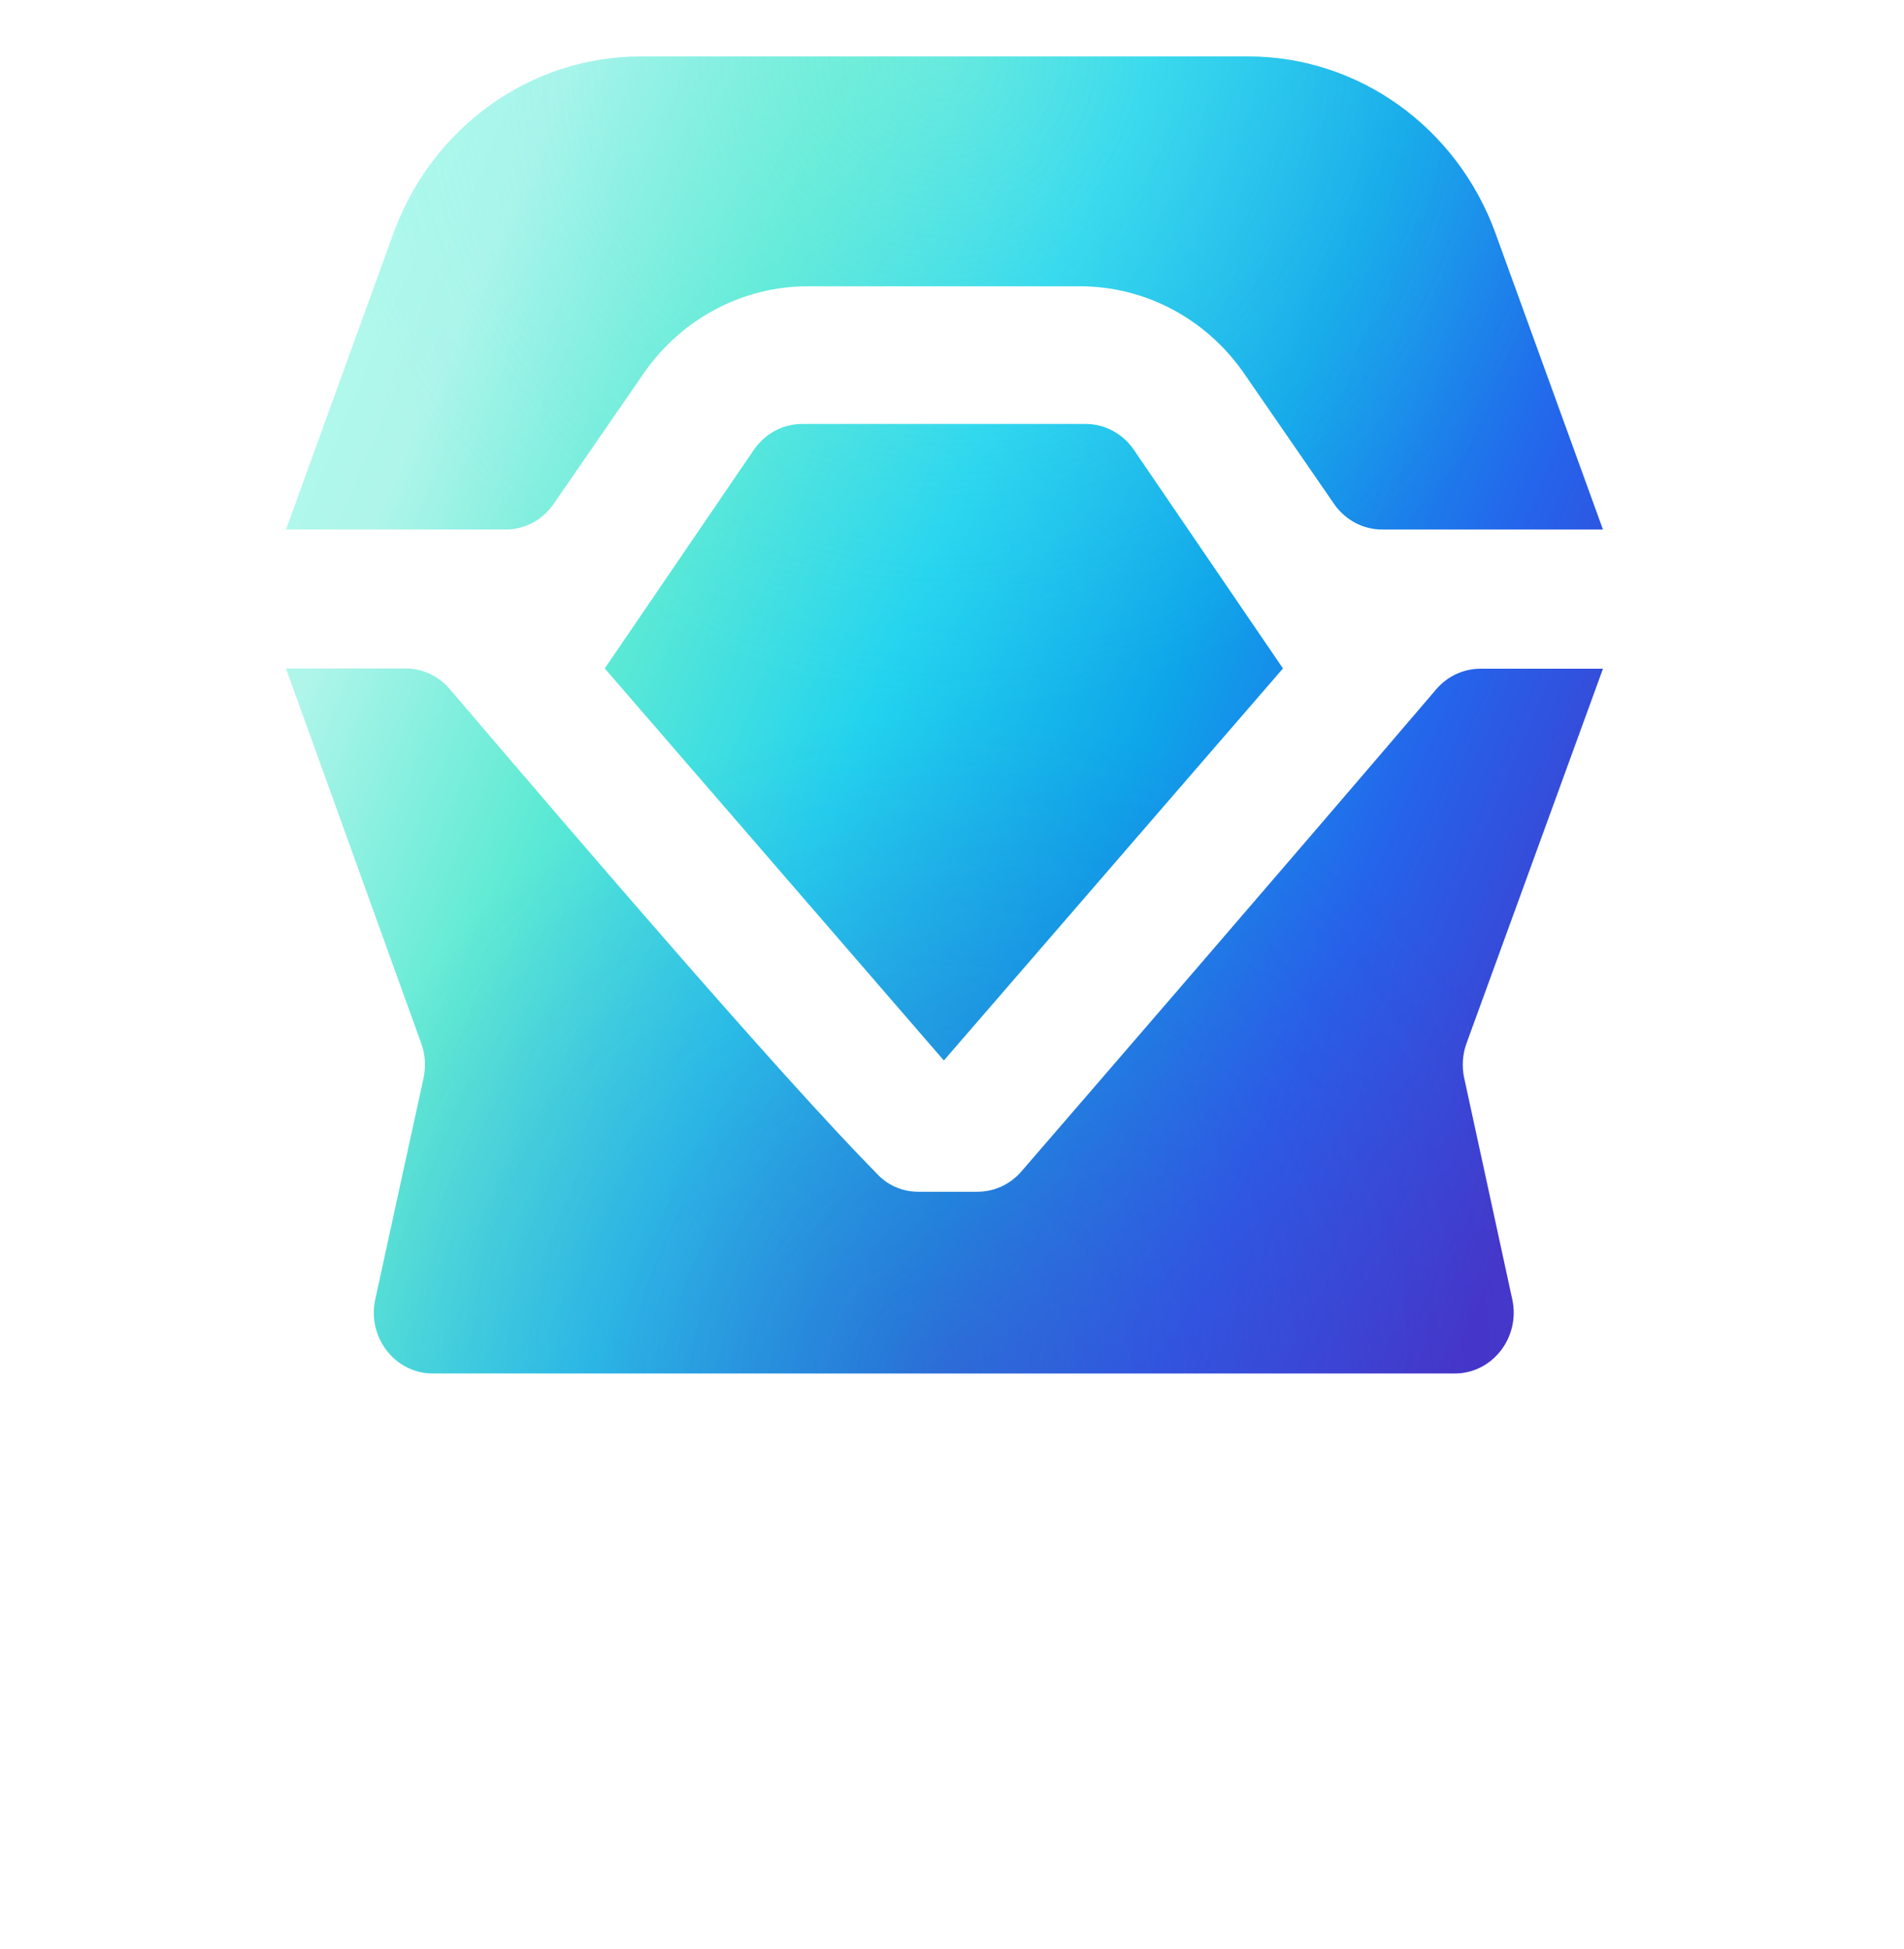 <svg width="506" height="518" viewBox="0 0 506 518" fill="none" xmlns="http://www.w3.org/2000/svg">
<path d="M499.926 437.843C495.877 433.454 490.494 431.259 483.778 431.259H451.926L451.926 423.746V417.621C451.926 416.015 451.432 414.677 450.444 413.606C449.457 412.535 448.222 412 446.741 412H426V518H451.926V451.84H474.889C476.37 451.84 477.605 452.371 478.593 453.442C479.58 454.513 480.074 455.861 480.074 457.467V518H506V455.349C506 448.069 503.975 442.233 499.926 437.843Z" fill="white"/>
<path d="M408.774 437.843C404.623 433.454 399.106 431.259 392.222 431.259H359.574L359.574 423.746V417.621C359.574 416.015 359.068 414.677 358.056 413.606C357.043 412.535 355.778 412 354.259 412H333V518H359.574V451.84H383.111C384.63 451.84 385.895 452.371 386.907 453.442C387.92 454.513 388.426 455.861 388.426 457.467V518H415V455.349C415 448.069 412.925 442.233 408.774 437.843Z" fill="white"/>
<path d="M242 496.249C262.272 496.25 280.084 496.25 292.111 496.25C293.63 496.25 294.895 495.713 295.907 494.639C296.92 493.565 297.426 492.222 297.426 490.611V484.972H264.778C257.894 484.972 252.377 482.771 248.226 478.367C244.075 473.963 242 468.11 242 460.806V455.167C242 447.864 244.075 442.01 248.226 437.606C252.377 433.203 257.894 431.001 264.778 431.001L317.774 431V451.629H273.889C272.37 451.629 271.105 452.087 270.093 453.161C269.08 454.235 268.574 455.774 268.574 457.385C268.574 458.996 269.08 460.538 270.093 461.612C271.105 462.686 272.37 463.223 273.889 463.223H301.222C308.106 463.223 313.623 465.424 317.774 469.828C321.925 474.232 324 480.085 324 487.389V493.833C324 501.137 321.925 506.991 317.774 511.394C313.623 515.798 308.106 518 301.222 518C282.784 518.001 263.259 518 242 518L242 496.249Z" fill="white"/>
<path d="M187.028 496.324C192.295 496.324 197.961 496.324 204.915 496.324V482.562H183.302C181.811 482.562 180.569 483.098 179.575 484.17C178.582 485.242 178.085 486.582 178.085 488.19V490.696C178.085 492.304 178.582 493.644 179.575 494.716C180.569 495.788 181.811 496.324 183.302 496.324H187.028ZM159.453 431.222C178.234 431.222 193.851 431 208.641 431C215.399 431 220.814 433.197 224.889 437.592C228.963 441.987 231 447.829 231 455.118V517.897H209.66L206.406 508.288C203.507 512.273 201.152 514.954 196.184 516.562C192.073 518.452 182.954 517.935 179.575 517.935H174.358C167.601 517.935 162.186 515.738 158.111 511.343C154.037 506.948 152 501.106 152 493.818V487.48C152 480.191 154.037 474.349 158.111 469.955C162.186 465.56 167.601 463.362 174.358 463.362H204.915V457.23C204.915 455.622 204.418 454.283 203.425 453.211C202.431 452.139 201.189 451.603 199.698 451.603C193.239 451.603 186.187 451.603 178.234 451.669C170.28 451.736 164.071 451.669 159.453 451.619V431.222Z" fill="white"/>
<path d="M142 518C132.409 518 122.5 518 113.5 518C106.7 518 101.25 515.805 97.15 511.415C93.05 507.025 91 501.19 91 493.909V451.758H82V431.273H91L97.15 412H117.25V431.273H142V451.758H117.25V490.791C117.25 492.397 117.75 493.736 118.75 494.806C119.75 495.877 121 496.412 122.5 496.412H142V518Z" fill="white"/>
<path d="M3.07164e-06 496.249C20.272 496.25 38.084 496.25 50.111 496.25C51.63 496.25 52.895 495.713 53.907 494.639C54.92 493.565 55.426 492.222 55.426 490.611V484.972H22.778C15.894 484.972 10.377 482.771 6.226 478.367C2.075 473.963 0 468.11 0 460.806V455.167C0 447.864 2.075 442.01 6.226 437.606C10.377 433.203 15.894 431.001 22.778 431.001L71.573 431V451.629H31.889C30.37 451.629 29.105 452.087 28.093 453.161C27.08 454.235 26.574 455.774 26.574 457.385C26.574 458.996 27.08 460.538 28.093 461.612C29.105 462.686 30.37 463.223 31.889 463.223H59.222C66.106 463.223 71.624 465.424 75.774 469.828C79.925 474.232 82 480.085 82 487.389V493.833C82 501.137 79.925 506.991 75.774 511.394C71.624 515.798 66.106 518 59.222 518C40.783 518.001 21.259 518 0 518L3.07164e-06 496.249Z" fill="white"/>
<g filter="url(#filter0_d_1957_2150)">
<path d="M160.716 169.638L250.837 273.818L340.958 169.638L301.325 111.536C298.389 107.233 293.61 104.673 288.511 104.673H213.163C208.065 104.673 203.285 107.233 200.349 111.536L160.716 169.638Z" fill="url(#paint0_linear_1957_2150)"/>
<path d="M160.716 169.638L250.837 273.818L340.958 169.638L301.325 111.536C298.389 107.233 293.61 104.673 288.511 104.673H213.163C208.065 104.673 203.285 107.233 200.349 111.536L160.716 169.638Z" fill="url(#paint1_radial_1957_2150)" fill-opacity="0.36"/>
<path d="M160.716 169.638L250.837 273.818L340.958 169.638L301.325 111.536C298.389 107.233 293.61 104.673 288.511 104.673H213.163C208.065 104.673 203.285 107.233 200.349 111.536L160.716 169.638Z" fill="url(#paint2_radial_1957_2150)" fill-opacity="0.36"/>
<path d="M76 169.638L111.954 269.311C113.014 272.252 113.223 275.448 112.555 278.509L99.732 337.271C97.525 347.384 104.976 357 115.02 357H386.601C396.638 357 404.088 347.396 401.892 337.287L389.119 278.474C388.452 275.4 388.668 272.192 389.742 269.243L426 169.712H393.432C388.928 169.712 384.645 171.709 381.667 175.197C341.717 221.989 287.473 284.774 271.428 303.333C268.456 306.77 264.225 308.711 259.761 308.711H244.049C240.066 308.711 236.242 307.174 233.401 304.292C207.671 278.188 155.166 216.9 119.522 175.112C116.546 171.623 112.273 169.638 107.769 169.638H76Z" fill="url(#paint3_linear_1957_2150)"/>
<path d="M76 169.638L111.954 269.311C113.014 272.252 113.223 275.448 112.555 278.509L99.732 337.271C97.525 347.384 104.976 357 115.02 357H386.601C396.638 357 404.088 347.396 401.892 337.287L389.119 278.474C388.452 275.4 388.668 272.192 389.742 269.243L426 169.712H393.432C388.928 169.712 384.645 171.709 381.667 175.197C341.717 221.989 287.473 284.774 271.428 303.333C268.456 306.77 264.225 308.711 259.761 308.711H244.049C240.066 308.711 236.242 307.174 233.401 304.292C207.671 278.188 155.166 216.9 119.522 175.112C116.546 171.623 112.273 169.638 107.769 169.638H76Z" fill="url(#paint4_radial_1957_2150)" fill-opacity="0.36"/>
<path d="M76 169.638L111.954 269.311C113.014 272.252 113.223 275.448 112.555 278.509L99.732 337.271C97.525 347.384 104.976 357 115.02 357H386.601C396.638 357 404.088 347.396 401.892 337.287L389.119 278.474C388.452 275.4 388.668 272.192 389.742 269.243L426 169.712H393.432C388.928 169.712 384.645 171.709 381.667 175.197C341.717 221.989 287.473 284.774 271.428 303.333C268.456 306.77 264.225 308.711 259.761 308.711H244.049C240.066 308.711 236.242 307.174 233.401 304.292C207.671 278.188 155.166 216.9 119.522 175.112C116.546 171.623 112.273 169.638 107.769 169.638H76Z" fill="url(#paint5_radial_1957_2150)" fill-opacity="0.36"/>
<path d="M147.13 125.926C144.19 130.191 139.432 132.723 134.361 132.723H76.001L104.544 54.044C114.809 25.75 141.009 7 170.281 7H331.719C360.992 7 387.191 25.75 397.456 54.044L426 132.723H367.313C362.242 132.723 357.484 130.191 354.544 125.926L330.672 91.3C320.627 76.73 304.372 68.077 287.046 68.077H214.628C197.302 68.077 181.048 76.73 171.002 91.3L147.13 125.926Z" fill="url(#paint6_linear_1957_2150)"/>
<path d="M147.13 125.926C144.19 130.191 139.432 132.723 134.361 132.723H76.001L104.544 54.044C114.809 25.75 141.009 7 170.281 7H331.719C360.992 7 387.191 25.75 397.456 54.044L426 132.723H367.313C362.242 132.723 357.484 130.191 354.544 125.926L330.672 91.3C320.627 76.73 304.372 68.077 287.046 68.077H214.628C197.302 68.077 181.048 76.73 171.002 91.3L147.13 125.926Z" fill="url(#paint7_radial_1957_2150)" fill-opacity="0.36"/>
<path d="M147.13 125.926C144.19 130.191 139.432 132.723 134.361 132.723H76.001L104.544 54.044C114.809 25.75 141.009 7 170.281 7H331.719C360.992 7 387.191 25.75 397.456 54.044L426 132.723H367.313C362.242 132.723 357.484 130.191 354.544 125.926L330.672 91.3C320.627 76.73 304.372 68.077 287.046 68.077H214.628C197.302 68.077 181.048 76.73 171.002 91.3L147.13 125.926Z" fill="url(#paint8_radial_1957_2150)" fill-opacity="0.36"/>
</g>
<defs>
<filter id="filter0_d_1957_2150" x="61" y="0" width="380" height="380" filterUnits="userSpaceOnUse" color-interpolation-filters="sRGB">
<feFlood flood-opacity="0" result="BackgroundImageFix"/>
<feColorMatrix in="SourceAlpha" type="matrix" values="0 0 0 0 0 0 0 0 0 0 0 0 0 0 0 0 0 0 127 0" result="hardAlpha"/>
<feOffset dy="8"/>
<feGaussianBlur stdDeviation="7.5"/>
<feComposite in2="hardAlpha" operator="out"/>
<feColorMatrix type="matrix" values="0 0 0 0 0.325 0 0 0 0 0.902 0 0 0 0 0.851 0 0 0 0.4 0"/>
<feBlend mode="normal" in2="BackgroundImageFix" result="effect1_dropShadow_1957_2150"/>
<feBlend mode="normal" in="SourceGraphic" in2="effect1_dropShadow_1957_2150" result="shape"/>
</filter>
<linearGradient id="paint0_linear_1957_2150" x1="0.792" y1="182" x2="389.562" y2="347.795" gradientUnits="userSpaceOnUse">
<stop stop-color="#B3FFED"/>
<stop offset="0.167" stop-color="#AFF5EA"/>
<stop offset="0.333" stop-color="#5EEAD4"/>
<stop offset="0.5" stop-color="#22D3EE"/>
<stop offset="0.667" stop-color="#0EA5E9"/>
<stop offset="0.833" stop-color="#2563EB"/>
<stop offset="1" stop-color="#4338CA"/>
</linearGradient>
<radialGradient id="paint1_radial_1957_2150" cx="0" cy="0" r="1" gradientUnits="userSpaceOnUse" gradientTransform="translate(251 357) rotate(-90) scale(175)">
<stop stop-color="#5B21B6"/>
<stop offset="1" stop-color="#5B21B6" stop-opacity="0"/>
</radialGradient>
<radialGradient id="paint2_radial_1957_2150" cx="0" cy="0" r="1" gradientUnits="userSpaceOnUse" gradientTransform="translate(251 7) rotate(90) scale(175)">
<stop stop-color="#99F6E4"/>
<stop offset="1" stop-color="#67E8F9" stop-opacity="0"/>
</radialGradient>
<linearGradient id="paint3_linear_1957_2150" x1="0.792" y1="182" x2="389.562" y2="347.795" gradientUnits="userSpaceOnUse">
<stop stop-color="#B3FFED"/>
<stop offset="0.167" stop-color="#AFF5EA"/>
<stop offset="0.333" stop-color="#5EEAD4"/>
<stop offset="0.5" stop-color="#22D3EE"/>
<stop offset="0.667" stop-color="#0EA5E9"/>
<stop offset="0.833" stop-color="#2563EB"/>
<stop offset="1" stop-color="#4338CA"/>
</linearGradient>
<radialGradient id="paint4_radial_1957_2150" cx="0" cy="0" r="1" gradientUnits="userSpaceOnUse" gradientTransform="translate(251 357) rotate(-90) scale(175)">
<stop stop-color="#5B21B6"/>
<stop offset="1" stop-color="#5B21B6" stop-opacity="0"/>
</radialGradient>
<radialGradient id="paint5_radial_1957_2150" cx="0" cy="0" r="1" gradientUnits="userSpaceOnUse" gradientTransform="translate(251 7) rotate(90) scale(175)">
<stop stop-color="#99F6E4"/>
<stop offset="1" stop-color="#67E8F9" stop-opacity="0"/>
</radialGradient>
<linearGradient id="paint6_linear_1957_2150" x1="0.792" y1="182" x2="389.562" y2="347.795" gradientUnits="userSpaceOnUse">
<stop stop-color="#B3FFED"/>
<stop offset="0.167" stop-color="#AFF5EA"/>
<stop offset="0.333" stop-color="#5EEAD4"/>
<stop offset="0.5" stop-color="#22D3EE"/>
<stop offset="0.667" stop-color="#0EA5E9"/>
<stop offset="0.833" stop-color="#2563EB"/>
<stop offset="1" stop-color="#4338CA"/>
</linearGradient>
<radialGradient id="paint7_radial_1957_2150" cx="0" cy="0" r="1" gradientUnits="userSpaceOnUse" gradientTransform="translate(251 357) rotate(-90) scale(175)">
<stop stop-color="#5B21B6"/>
<stop offset="1" stop-color="#5B21B6" stop-opacity="0"/>
</radialGradient>
<radialGradient id="paint8_radial_1957_2150" cx="0" cy="0" r="1" gradientUnits="userSpaceOnUse" gradientTransform="translate(251 7) rotate(90) scale(175)">
<stop stop-color="#99F6E4"/>
<stop offset="1" stop-color="#67E8F9" stop-opacity="0"/>
</radialGradient>
</defs>
</svg>
